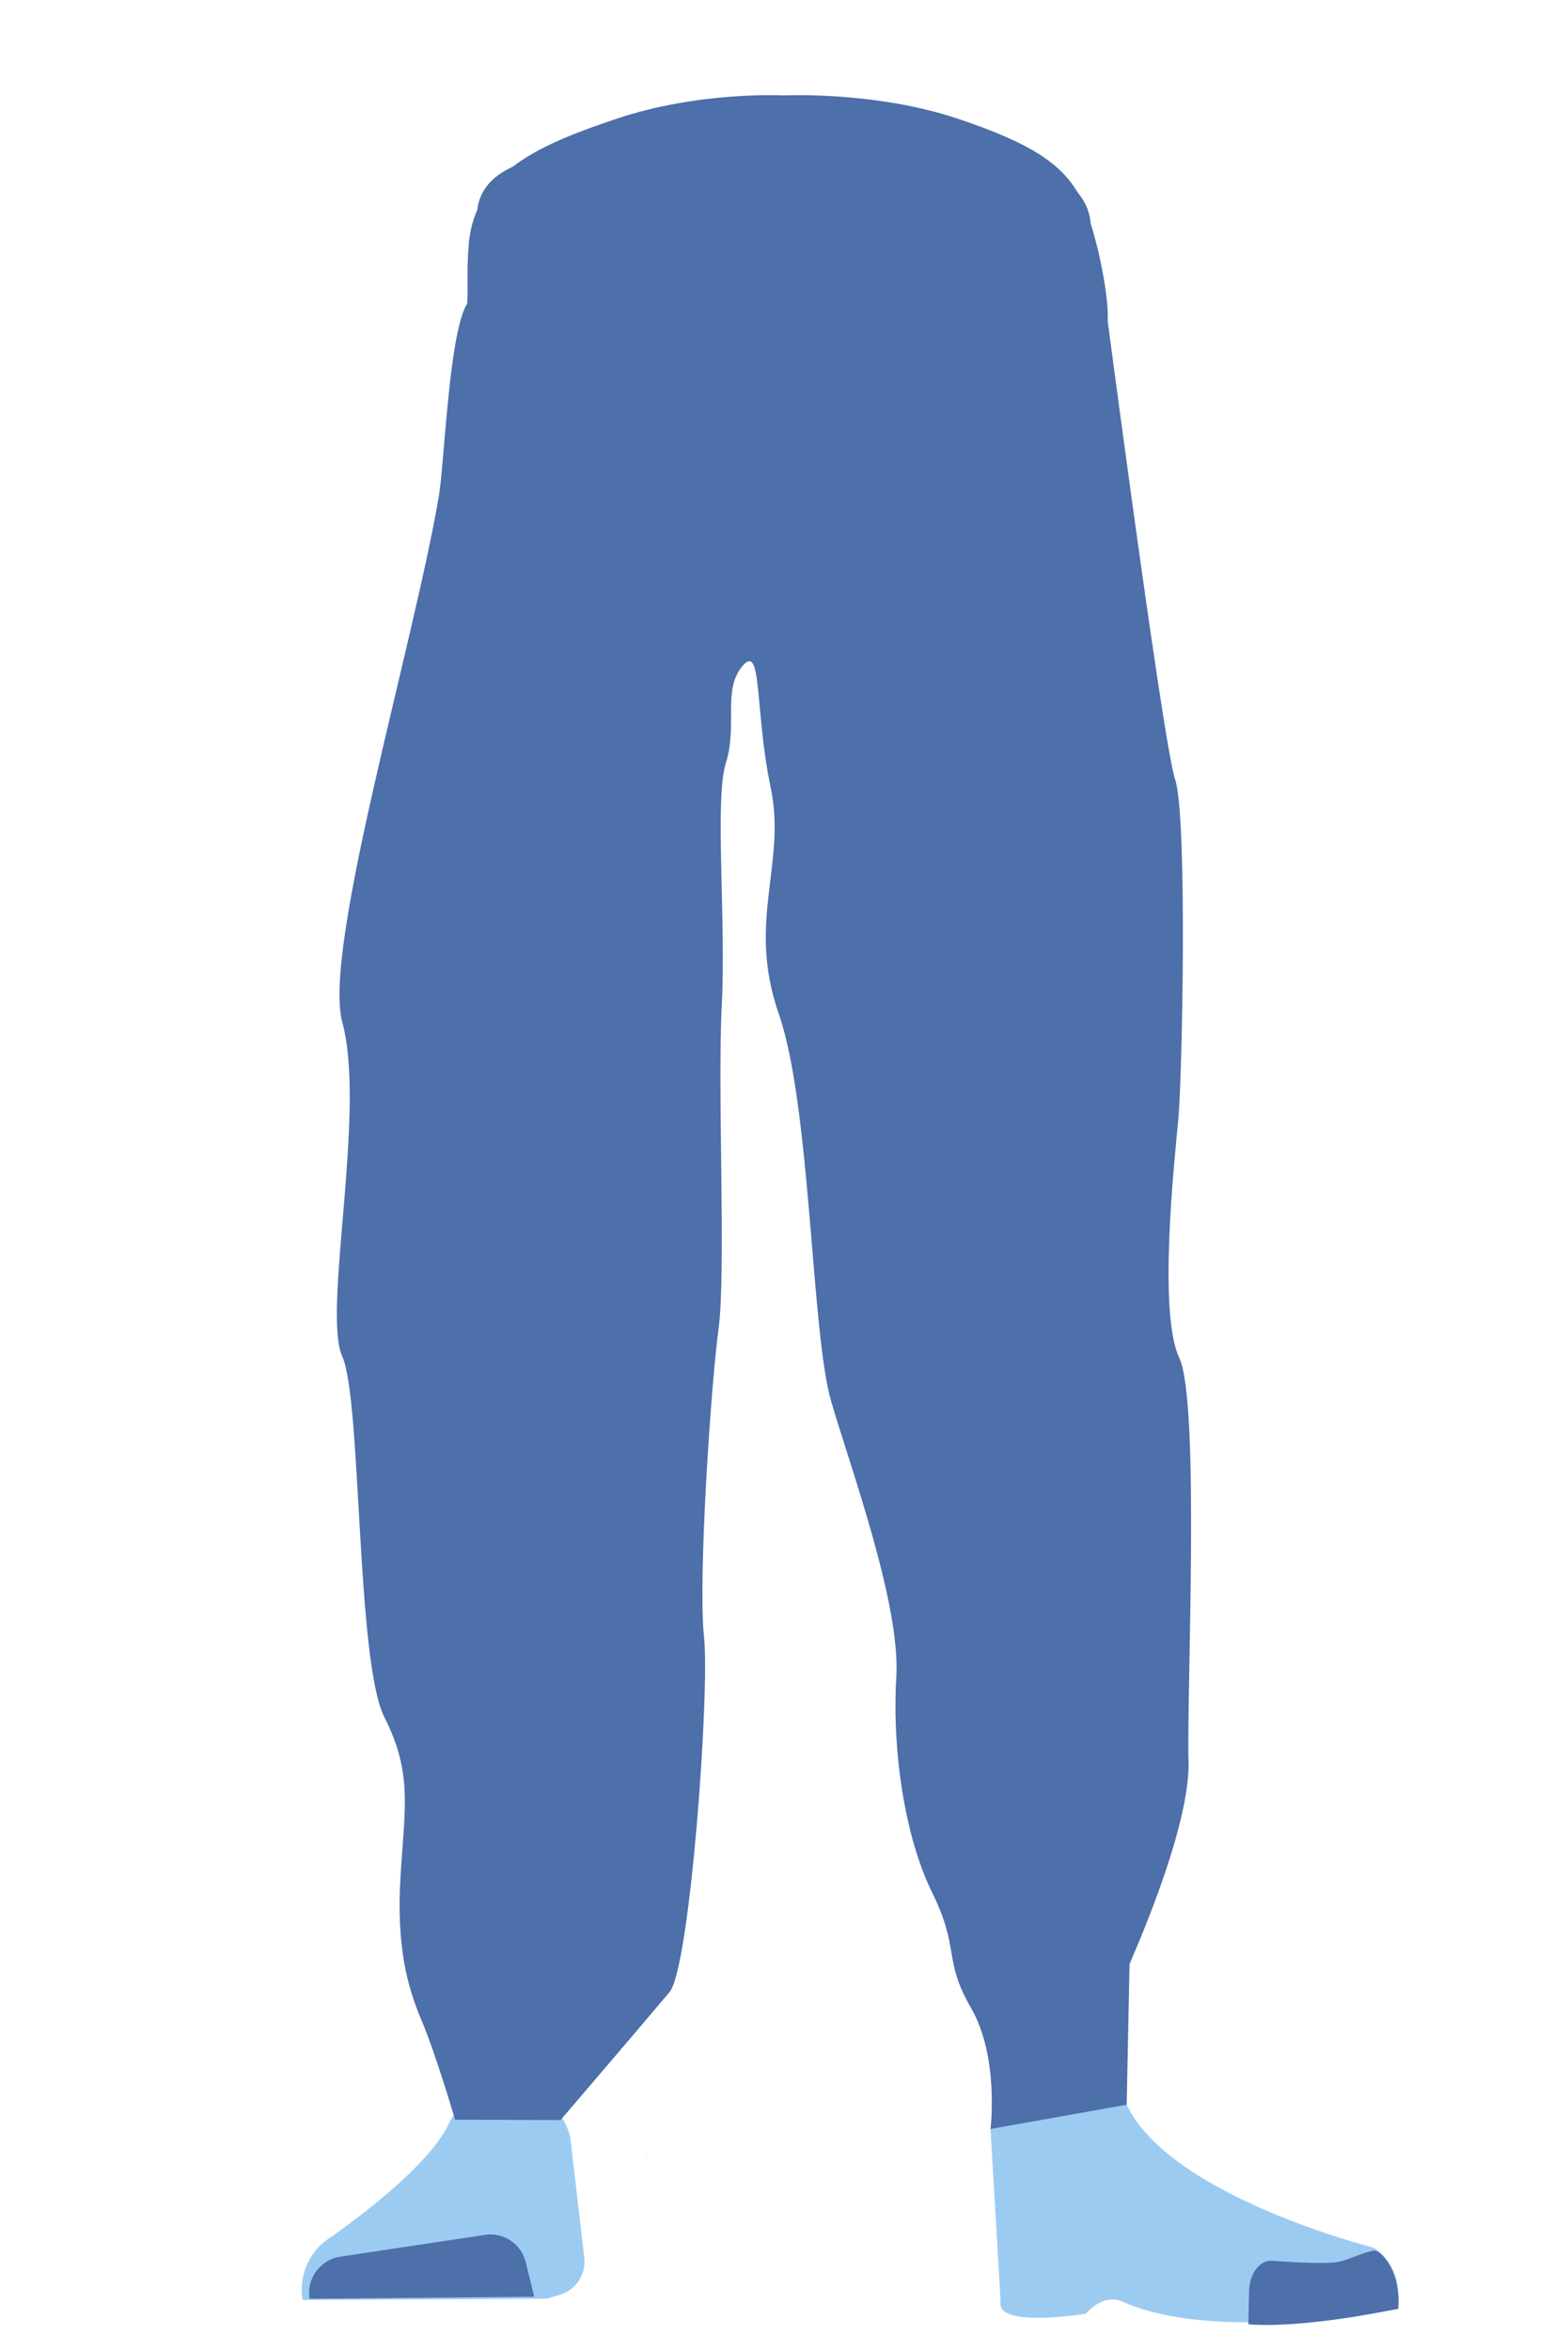 <?xml version="1.0" encoding="utf-8"?>
<!-- Generator: Adobe Illustrator 26.0.2, SVG Export Plug-In . SVG Version: 6.00 Build 0)  -->
<svg version="1.1" id="Calque_1" xmlns="http://www.w3.org/2000/svg" xmlns:xlink="http://www.w3.org/1999/xlink" x="0px" y="0px"
	 viewBox="0 0 388 581.4" style="enable-background:new 0 0 388 581.4;" xml:space="preserve">
<style type="text/css">
	.st0{fill:#D79072;}
	.st1{fill:#9CCBF2;}
	.st2{fill:#4D6FAA;}
	.st3{fill:#614652;}
	.st4{fill:none;stroke:#4F3742;stroke-miterlimit:10;}
</style>
<g>
	<path class="st0" d="M135.6,262.9c-13.9-0.2-22.3,6.7-24.9,18.2c0,0-7.1,55.4-8.3,77c-1.9,34.7,2.5,101.6,7.2,136
		c1,7.5,3,30.3,3,30.3c0.6,6.8,6.4,12,13.2,11.9l0,0c6.7-0.1,12.2-5.2,12.9-11.8c0,0,2.2-26.1,3.5-34.8c4.6-31.3,18-93.5,20-125.1
		c1.2-19-0.4-77.5-0.4-77.5C161,267.7,147.5,263.5,135.6,262.9L135.6,262.9z"/>
	<path class="st1" d="M125.1,516.3L125.1,516.3c-6.1,0.2-11.5,3.7-14.1,9.2l0,0c-5.8,12.3-30.5,28.9-30.5,28.9
		c-4.4,3.5-6.6,9.1-5.6,14.6l0,0l60.3-0.3l3.4-1c3.9-1.2,6.4-5,6-9l-3.5-30C139.3,521.3,132.6,516.1,125.1,516.3z"/>
	<path class="st2" d="M76.6,568.7L76.6,568.7c-0.8-4.9,2.5-9.5,7.4-10.4h0.1l35.9-5.4c4.6-0.7,9,2.2,10.1,6.8l2.1,8.5L76.6,568.7z"
		/>
	<path class="st0" d="M251.4,262.9c12.4-0.2,19.9,6.7,22.2,18.2c0,0,14.4,53.4,15.5,75c1.7,34.7-10.2,103.6-14.5,138
		c-0.9,7.5-2.7,30.3-2.7,30.3c-0.6,6.8-5.7,11.9-11.8,11.8l0,0c-6-0.1-10.9-5.2-11.5-11.8c0,0-2-26.1-3.1-34.8
		c-4.1-31.3-16.1-93.5-17.9-125.1c-1.1-19,0.4-77.5,0.4-77.5C228.7,267.7,240.7,263.4,251.4,262.9L251.4,262.9z"/>
	<path class="st1" d="M274.4,512.5c-1.2,34,40,38.4,40,38.4c4.4,3.5-67,21.8-66.6,17.8c0,0,1.5-52-1-65.2
		C245,494.2,275.1,492.5,274.4,512.5z"/>
	<path class="st1" d="M261.5,531.3c6.4-2.2,5.9-6.8,8.5-9.4c1.5-1.5,7.9-3.2,8.8-1.2c10.7,22.7,61.2,35.4,61.2,35.4
		c5.4,3.8,6.6,9.1,5.5,14.6l0,0c0,0-43.8,9.4-67.8-1.3c-4.8-2.2-9,3-9,3s-22.4,3.7-21.1-3l-2.5-42.7
		C246.8,519.3,250.6,535,261.5,531.3z"/>
	<path class="st2" d="M346,571.2c0.8-9-4.3-14.7-6-14.4c-2.5,0.3-6.5,2.4-9,2.8c-4,0.7-16-0.3-16-0.3c-3.1-0.3-5.6,2.8-5.9,7.1
		l-0.2,8.6c0,0,7.3,1,24.6-1.6C336.5,573,346,571.2,346,571.2z"/>
	<path class="st3" d="M160,533.4c0,0.1,0,0.1,0,0.2C160.1,533.6,160.1,533.5,160,533.4z"/>
	<path class="st3" d="M160,533.6c0,0.2,0,0.4,0,0.7C160,534.1,160,533.8,160,533.6z"/>
	<path class="st3" d="M160.1,533.3v0.2C160.1,533.4,160.1,533.3,160.1,533.3z"/>
	<path class="st3" d="M160.1,532.9c0,0.1,0,0.2,0,0.4V532.9z"/>
	<path class="st3" d="M160.2,532.2L160.2,532.2C160.2,532.4,160.2,532.3,160.2,532.2z"/>
	<path class="st3" d="M160.1,532.4L160.1,532.4L160.1,532.4z"/>
	<path class="st3" d="M160.1,532.5c0,0,0,0.1,0,0.2S160.1,532.6,160.1,532.5z"/>
	<path class="st3" d="M160.1,532.7v0.2C160.1,532.8,160.1,532.8,160.1,532.7z"/>
	<polygon class="st4" points="193.4,121.4 188.4,81.4 203.4,81.4 202.4,113.6 	"/>
	<path class="st2" d="M237.1,29.4c17.9,6,25.7,11.1,30,19c3.5,6.5,6.7,21.2,7,28.6c0.6,17.3-8.6,60.8-24.3,75.4
		c-16,14.8-93.9,14.8-109.9,0c-15.7-14.5-24.9-58-24.3-75.4c0.3-7.4-0.2-9.3,0.4-16.6c1.5-18.2,18.7-25,36.5-31
		c20.5-6.9,41.3-5.8,41.3-5.8S216.6,22.5,237.1,29.4z"/>
	<path class="st2" d="M294.1,435.9c-0.5-17,2.9-89-2.3-100s-1.3-47.7-0.2-59.3c1-11.7,2.2-74.7-0.8-83.7
		c-3.1-9-18.9-130.1-18.9-130.1l-2-7.4c-0.7-10.9-15.2-17.3-26.2-17.3h-99.9c-10.7,0-24.6,3.2-25.7,13.9l-2.5,23.1
		c-4.5,7.2-5.6,39.2-7,47.6c-6.3,37.1-28.8,112.1-23.9,130.2c6,22-5,71.6,0,82.7c4.8,10.6,3.4,75.2,10.4,89.2c7.1,14,5,22.6,4,39.6
		s1.6,26.9,5.2,35.4s8.3,24.6,8.3,24.6l26.1,0.1c0,0,22-25.7,27-31.7s10-74,8.5-88s1.7-62,3.6-76s-0.3-59,0.8-80s-1.8-51.1,1-60
		c3-9.4-0.9-18,4.1-24s3,11,7,30s-6,33,2,56s8,79,13,96s17.1,50,16.1,68c-1.1,18,2,39.5,8.9,53.5s2.6,16.4,9.6,28.5
		s4.8,29.9,4.8,29.9l33.7-6l0.7-34.8C279.4,485.9,294.5,452.9,294.1,435.9z"/>
</g>
</svg>
